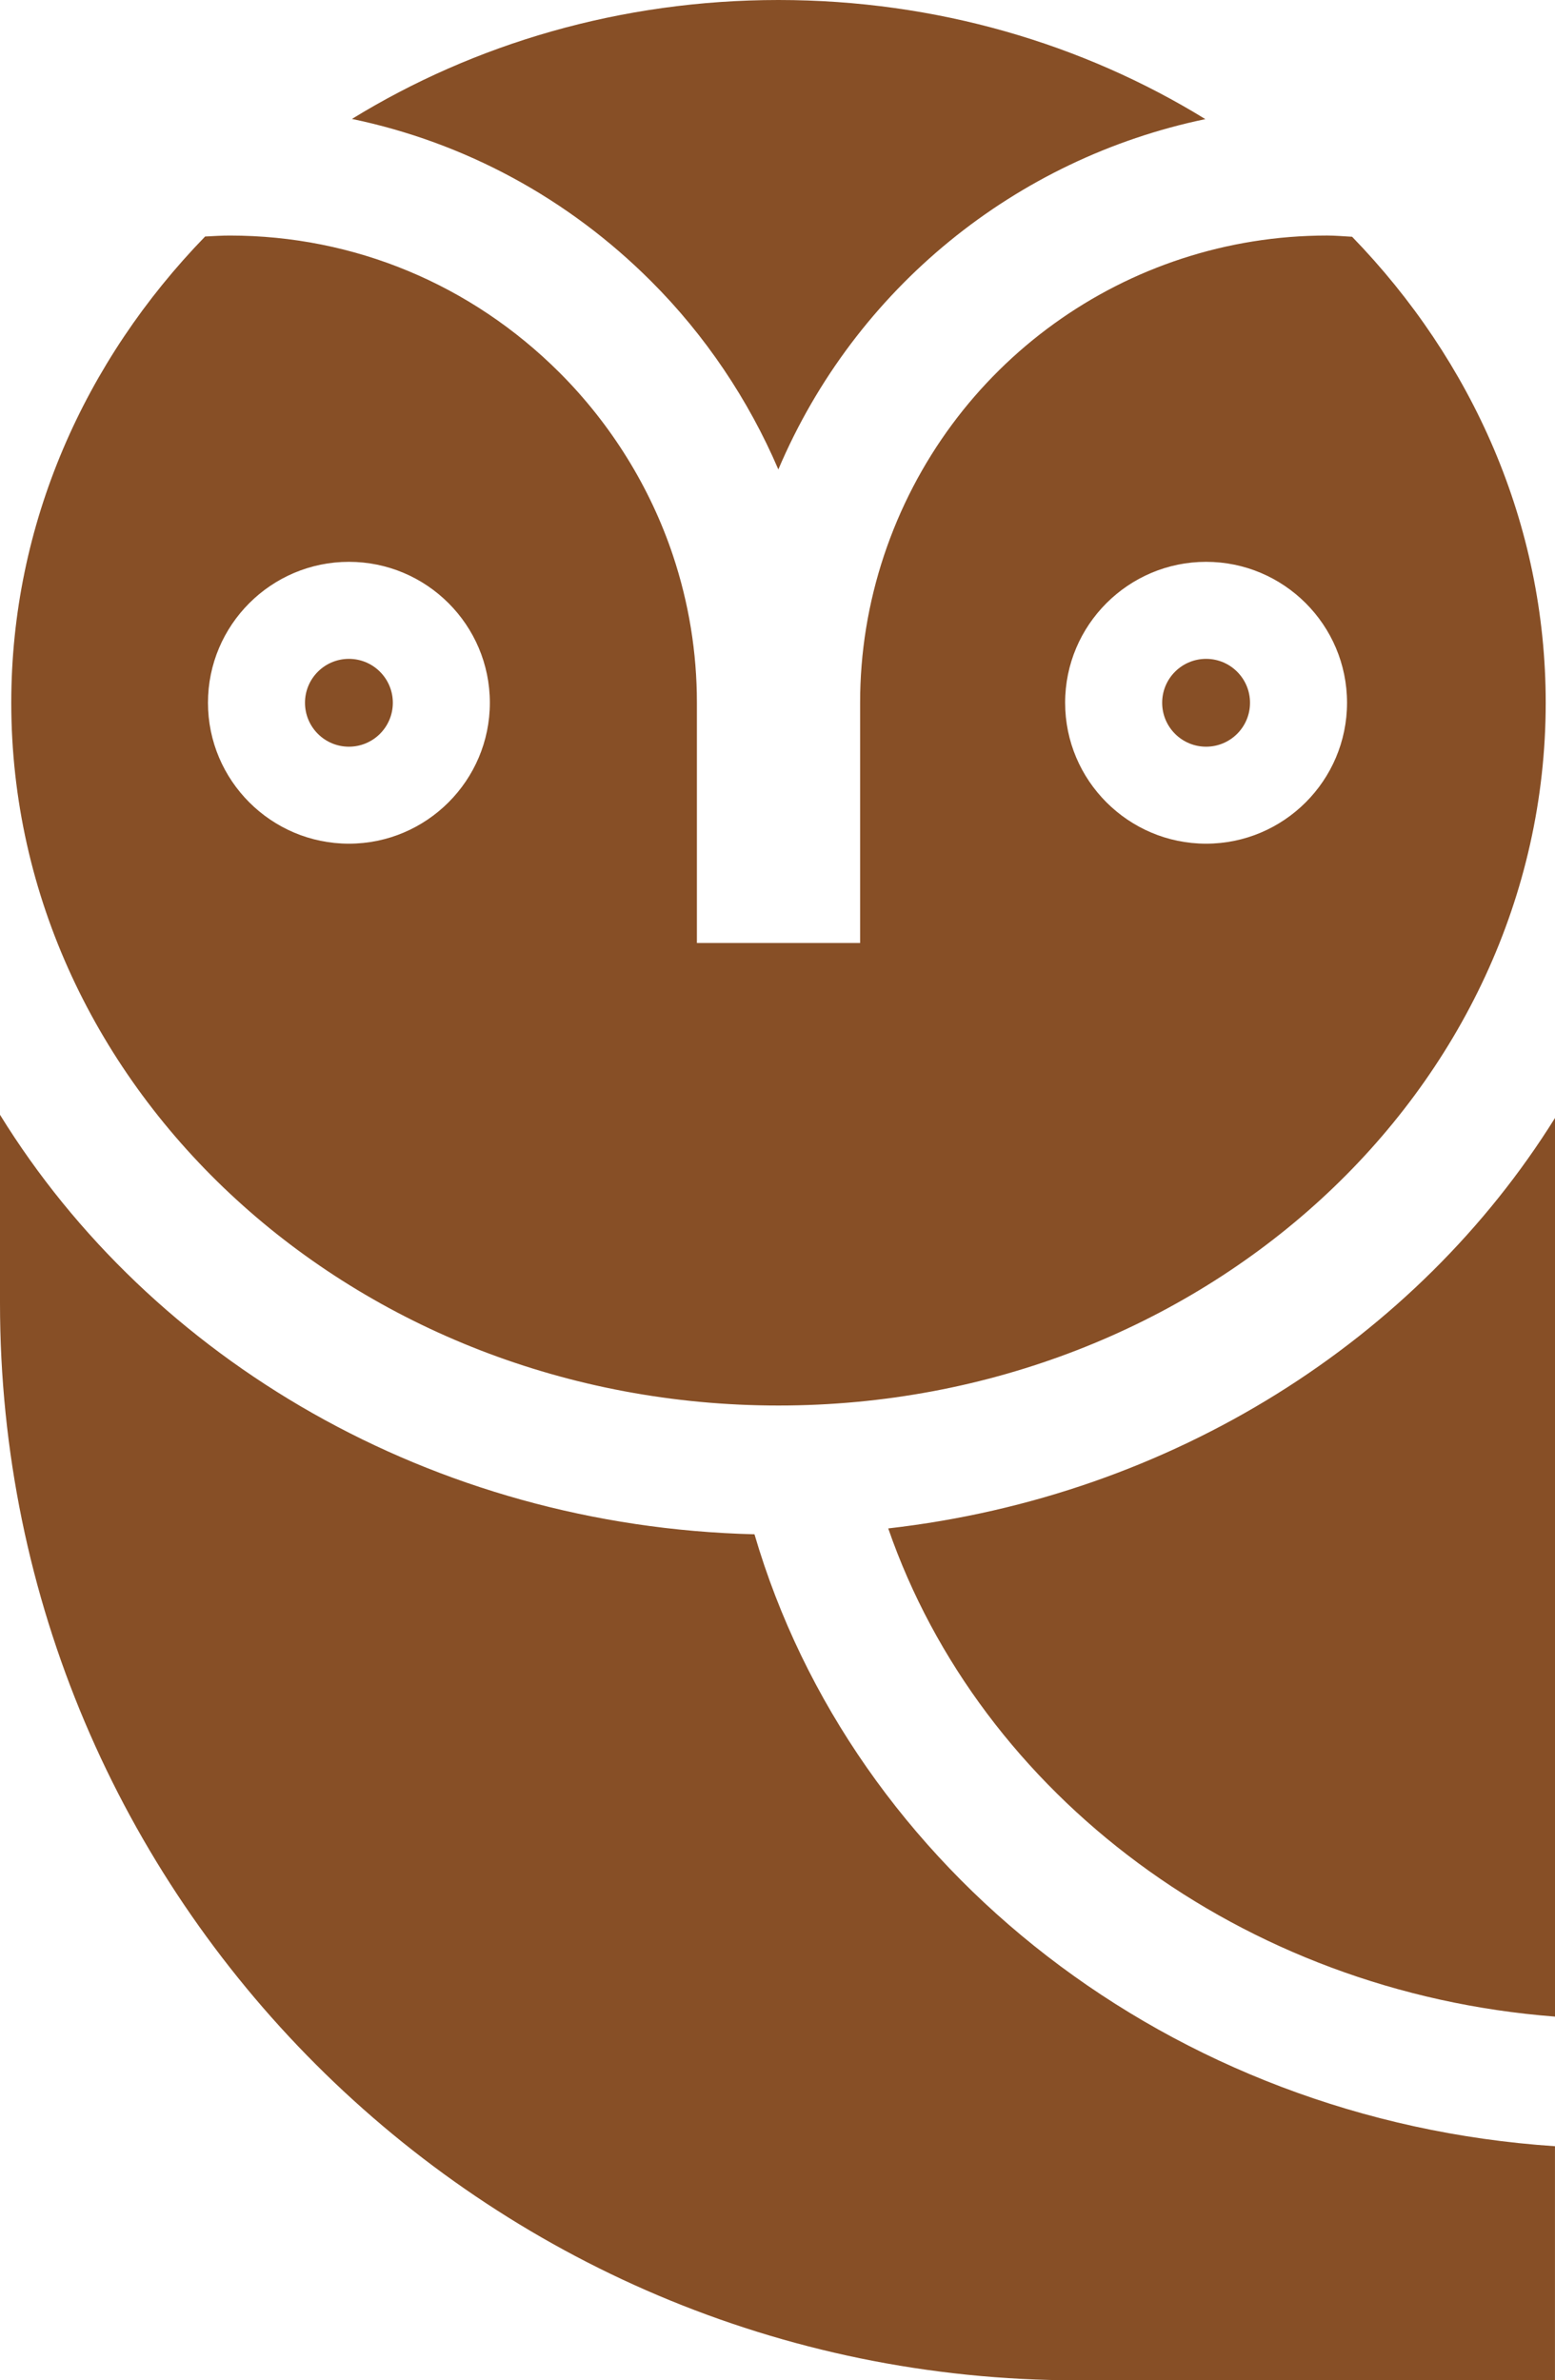 <svg version="1.1" id="图层_1" x="0px" y="0px" width="100.588px" height="154px" viewBox="0 0 100.588 154" enable-background="new 0 0 100.588 154" xml:space="preserve" xmlns="http://www.w3.org/2000/svg" xmlns:xlink="http://www.w3.org/1999/xlink" xmlns:xml="http://www.w3.org/XML/1998/namespace">
  <path fill="#874F26" d="M69.685,154h30.901v-15.145c-24.871-1.656-45.442-17.926-51.781-39.59C27.922,98.752,9.762,87.949,0,72.123
	v12.189C0,122.738,31.262,154,69.685,154z M100.588,130.469V72.33c-8.909,14.3-24.692,24.457-43.131,26.555
	C63.412,116.104,80.278,128.906,100.588,130.469z M50.348,30.372C55.33,18.641,65.713,10.26,77.97,7.707
	C70.069,2.842,60.569,0,50.359,0C40.154,0,30.662,2.839,22.766,7.695c7.268,1.516,13.961,5.106,19.355,10.503
	C45.619,21.692,48.414,25.858,50.348,30.372z M13.268,15.302C5.475,23.334,0.729,33.9,0.729,45.466
	c0,25.071,22.262,45.468,49.631,45.468c27.364,0,49.627-20.396,49.627-45.468c0-11.559-4.74-22.118-12.523-30.148
	c-0.539-0.029-1.074-0.079-1.619-0.079c-13.018,0-24.535,8.317-28.662,20.699c-1.024,3.078-1.545,6.278-1.545,9.51v15.563H53.45
	h-6.182H45.08V45.449c0-3.234-0.521-6.432-1.547-9.508c-1.471-4.412-4.006-8.501-7.328-11.824
	c-5.725-5.725-13.301-8.877-21.334-8.877C14.332,15.239,13.801,15.275,13.268,15.302z M78.019,36.349
	c5.026,0,9.116,4.09,9.116,9.117c0,5.027-4.09,9.118-9.116,9.118c-5.027,0-9.119-4.091-9.119-9.118
	C68.899,40.439,72.992,36.349,78.019,36.349z M22.57,36.349c5.027,0,9.117,4.09,9.117,9.117c0,5.027-4.092,9.118-9.117,9.118
	c-5.027,0-9.117-4.091-9.117-9.118C13.453,40.439,17.543,36.349,22.57,36.349z M22.57,42.627c1.569,0,2.841,1.272,2.841,2.841
	c0,1.569-1.272,2.841-2.841,2.841c-1.569,0-2.841-1.272-2.841-2.841C19.729,43.899,21.001,42.627,22.57,42.627z M78.019,42.627
	c1.568,0,2.84,1.272,2.84,2.841c0,1.569-1.271,2.841-2.84,2.841c-1.57,0-2.842-1.272-2.842-2.841
	C75.177,43.899,76.448,42.627,78.019,42.627z" class="color c1"/>
</svg>